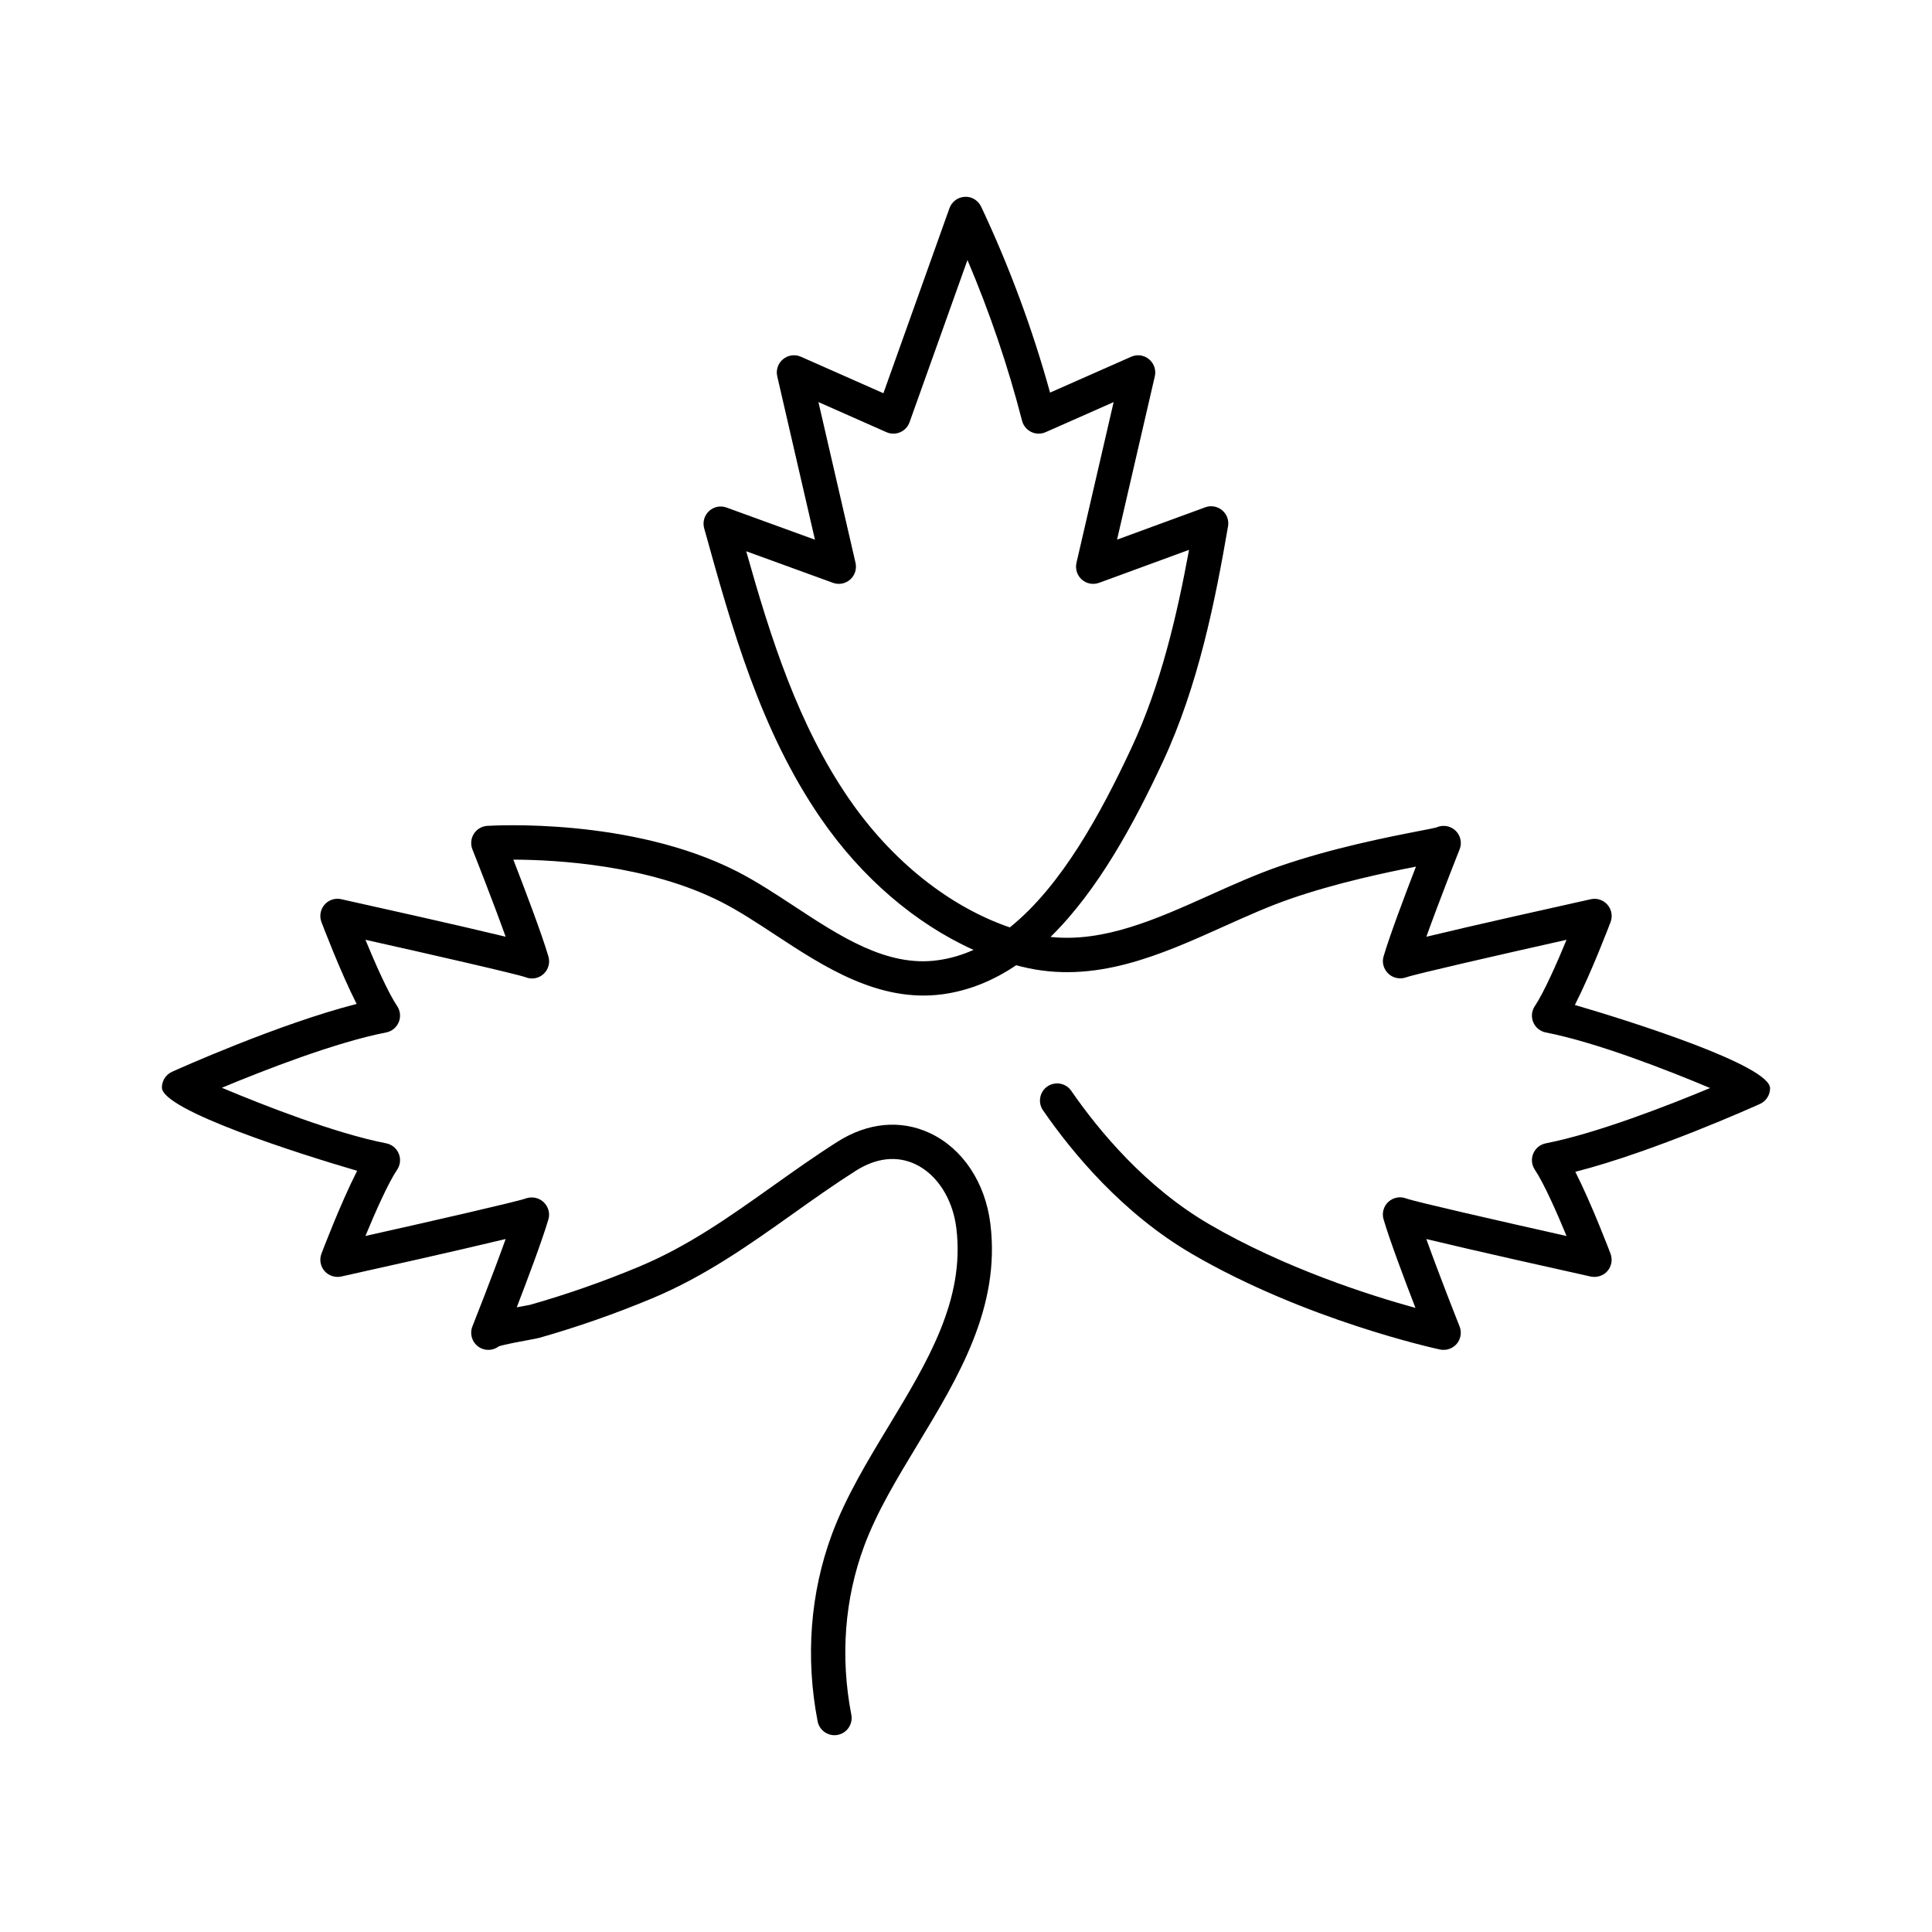 <svg class="landscapeButton-icon" version="1.1" xmlns="http://www.w3.org/2000/svg" x="0px" y="0px" viewBox="0 0 100 100"
     preserveAspectRatio="xMidYMid meet">
    <path d="M81.515,52.017c0.866-1.7,1.799-4.165,1.848-4.292c0.115-0.305,0.054-0.649-0.16-0.896 c-0.213-0.246-0.546-0.357-0.864-0.285c-1.641,0.364-6.043,1.345-8.511,1.942c0.694-1.937,1.707-4.489,1.721-4.522 c0.179-0.449-0.035-0.959-0.481-1.147c-0.241-0.101-0.503-0.088-0.723,0.014c-0.154,0.041-0.465,0.098-0.89,0.181 c-1.57,0.306-4.492,0.877-7.26,1.836c-1.197,0.416-2.401,0.956-3.563,1.479c-2.81,1.262-5.489,2.46-8.258,2.169 c2.46-2.407,4.323-5.876,5.796-9.027c1.868-3.996,2.732-8.405,3.393-12.225c0.056-0.312-0.062-0.631-0.305-0.834 c-0.243-0.203-0.579-0.263-0.874-0.152l-4.566,1.673l1.955-8.452c0.076-0.328-0.04-0.671-0.3-0.885 c-0.258-0.216-0.619-0.266-0.925-0.128l-4.197,1.855c-0.911-3.295-2.108-6.527-3.567-9.624c-0.154-0.325-0.496-0.535-0.847-0.509 c-0.359,0.017-0.671,0.25-0.793,0.589l-3.419,9.577l-4.27-1.889c-0.305-0.137-0.668-0.088-0.925,0.128 c-0.26,0.214-0.375,0.556-0.3,0.884l1.952,8.458l-4.575-1.664c-0.312-0.115-0.661-0.045-0.907,0.182 c-0.243,0.226-0.342,0.569-0.252,0.89c1.428,5.146,2.906,10.468,6.039,15.019c2.113,3.07,4.904,5.454,7.904,6.804 c-0.59,0.265-1.207,0.448-1.853,0.536c-2.627,0.37-5.071-1.247-7.434-2.8c-0.966-0.635-1.967-1.292-2.961-1.799 c-5.491-2.8-12.626-2.372-12.923-2.356c-0.285,0.018-0.541,0.172-0.694,0.412c-0.151,0.24-0.179,0.539-0.075,0.803 c0.014,0.033,1.027,2.585,1.721,4.522c-2.469-0.598-6.87-1.578-8.511-1.942c-0.321-0.072-0.652,0.038-0.864,0.285 c-0.213,0.247-0.274,0.591-0.16,0.896c0.049,0.127,0.963,2.542,1.822,4.241c-4.054,1.035-9.314,3.403-9.557,3.513 C8.584,55.623,8.38,55.94,8.38,56.289c0,1.184,7.21,3.467,10.106,4.311c-0.866,1.7-1.799,4.165-1.848,4.292 c-0.115,0.305-0.054,0.649,0.16,0.896c0.212,0.245,0.545,0.351,0.864,0.285c1.641-0.364,6.043-1.345,8.511-1.942 c-0.694,1.937-1.707,4.489-1.721,4.522c-0.177,0.448,0.033,0.956,0.477,1.146c0.302,0.129,0.642,0.075,0.888-0.112 c0.304-0.102,1.169-0.26,1.511-0.323c0.288-0.052,0.512-0.096,0.588-0.118c1.979-0.563,3.947-1.252,5.848-2.047 c2.731-1.141,5.031-2.776,7.255-4.356c1.067-0.759,2.141-1.523,3.277-2.245c1.06-0.672,2.13-0.791,3.086-0.338 c1.119,0.528,1.931,1.792,2.117,3.299c0.458,3.707-1.471,6.898-3.515,10.276c-1.084,1.792-2.205,3.645-2.92,5.569 c-1.126,3.031-1.384,6.381-0.744,9.69c0.083,0.424,0.455,0.719,0.871,0.719c0.057,0,0.113-0.005,0.17-0.016 c0.482-0.093,0.796-0.559,0.704-1.041c-0.579-2.988-0.349-6.008,0.664-8.733c0.656-1.767,1.685-3.467,2.774-5.268 c2.11-3.488,4.292-7.095,3.758-11.414c-0.264-2.136-1.43-3.889-3.119-4.687c-1.518-0.714-3.22-0.557-4.8,0.446 c-1.161,0.738-2.261,1.52-3.353,2.296c-2.243,1.594-4.361,3.1-6.908,4.165c-1.839,0.769-3.739,1.434-5.64,1.975 c-0.071,0.017-0.231,0.045-0.432,0.082c-0.09,0.016-0.179,0.032-0.262,0.048c0.559-1.449,1.327-3.489,1.639-4.556 c0.095-0.321-0.01-0.664-0.253-0.893c-0.246-0.23-0.611-0.297-0.921-0.185c-0.465,0.168-4.825,1.165-8.298,1.942 c0.51-1.235,1.175-2.736,1.641-3.43c0.167-0.247,0.198-0.561,0.083-0.836c-0.115-0.275-0.359-0.474-0.651-0.531 c-2.623-0.51-6.327-1.959-8.503-2.875c2.196-0.915,5.89-2.355,8.503-2.863c0.291-0.056,0.536-0.256,0.651-0.531 c0.115-0.275,0.083-0.589-0.083-0.836c-0.467-0.694-1.131-2.195-1.641-3.43c3.473,0.777,7.831,1.774,8.289,1.939 c0.319,0.128,0.678,0.063,0.928-0.166c0.252-0.229,0.352-0.582,0.255-0.908c-0.347-1.184-1.256-3.569-1.816-5.013 c2.217,0.007,6.991,0.268,10.765,2.192c0.909,0.463,1.825,1.064,2.795,1.702c2.512,1.65,5.357,3.514,8.648,3.076 c1.397-0.19,2.665-0.725,3.818-1.504c0.101,0.027,0.201,0.053,0.302,0.077c3.754,0.927,7.163-0.607,10.459-2.09 c1.181-0.53,2.295-1.031,3.419-1.42c2.38-0.826,4.917-1.358,6.514-1.673c-0.562,1.455-1.358,3.563-1.678,4.653 c-0.095,0.321,0.01,0.664,0.253,0.893c0.243,0.23,0.604,0.298,0.921,0.185c0.463-0.167,4.825-1.164,8.298-1.942 c-0.51,1.235-1.175,2.736-1.641,3.43c-0.167,0.247-0.198,0.561-0.083,0.836c0.115,0.275,0.359,0.474,0.651,0.531 c2.623,0.51,6.327,1.959,8.503,2.876c-2.196,0.914-5.89,2.354-8.503,2.862c-0.291,0.056-0.536,0.256-0.651,0.531 s-0.083,0.589,0.083,0.836c0.467,0.694,1.131,2.195,1.641,3.43c-3.473-0.778-7.833-1.774-8.289-1.939 c-0.316-0.126-0.675-0.061-0.928,0.167c-0.252,0.228-0.35,0.581-0.255,0.907c0.314,1.074,1.091,3.136,1.652,4.587 c-2.33-0.641-6.749-2.042-10.68-4.334c-3.279-1.914-5.69-4.81-7.137-6.903c-0.278-0.405-0.833-0.502-1.235-0.226 c-0.404,0.279-0.505,0.833-0.226,1.236c1.547,2.241,4.141,5.349,7.703,7.428c5.869,3.422,12.562,4.892,12.845,4.953 c0.321,0.065,0.652-0.045,0.866-0.294c0.212-0.251,0.269-0.598,0.147-0.903c-0.014-0.033-1.027-2.585-1.721-4.522 c2.469,0.597,6.87,1.578,8.511,1.942c0.316,0.065,0.651-0.04,0.864-0.285c0.213-0.247,0.274-0.591,0.16-0.896 c-0.049-0.127-0.963-2.542-1.822-4.241c4.054-1.035,9.314-3.403,9.557-3.513c0.317-0.144,0.522-0.461,0.522-0.809 C91.62,55.145,84.41,52.861,81.515,52.017z M52.267,48.002c-3.13-1.072-6.112-3.445-8.315-6.646 c-2.639-3.83-4.067-8.348-5.328-12.823l4.488,1.633c0.305,0.113,0.649,0.047,0.892-0.169c0.245-0.216,0.35-0.547,0.278-0.865 l-1.92-8.321l3.52,1.558c0.226,0.101,0.484,0.101,0.71,0.004c0.227-0.097,0.402-0.285,0.486-0.518l2.998-8.396 c1.148,2.699,2.097,5.488,2.826,8.32c0.066,0.252,0.238,0.463,0.474,0.578c0.234,0.114,0.507,0.117,0.746,0.012l3.52-1.557 l-1.924,8.32c-0.073,0.318,0.033,0.651,0.278,0.867c0.245,0.217,0.588,0.279,0.893,0.167l4.656-1.706 c-0.614,3.325-1.445,6.969-2.984,10.258C56.984,42.09,54.949,45.853,52.267,48.002z"></path>
</svg>
